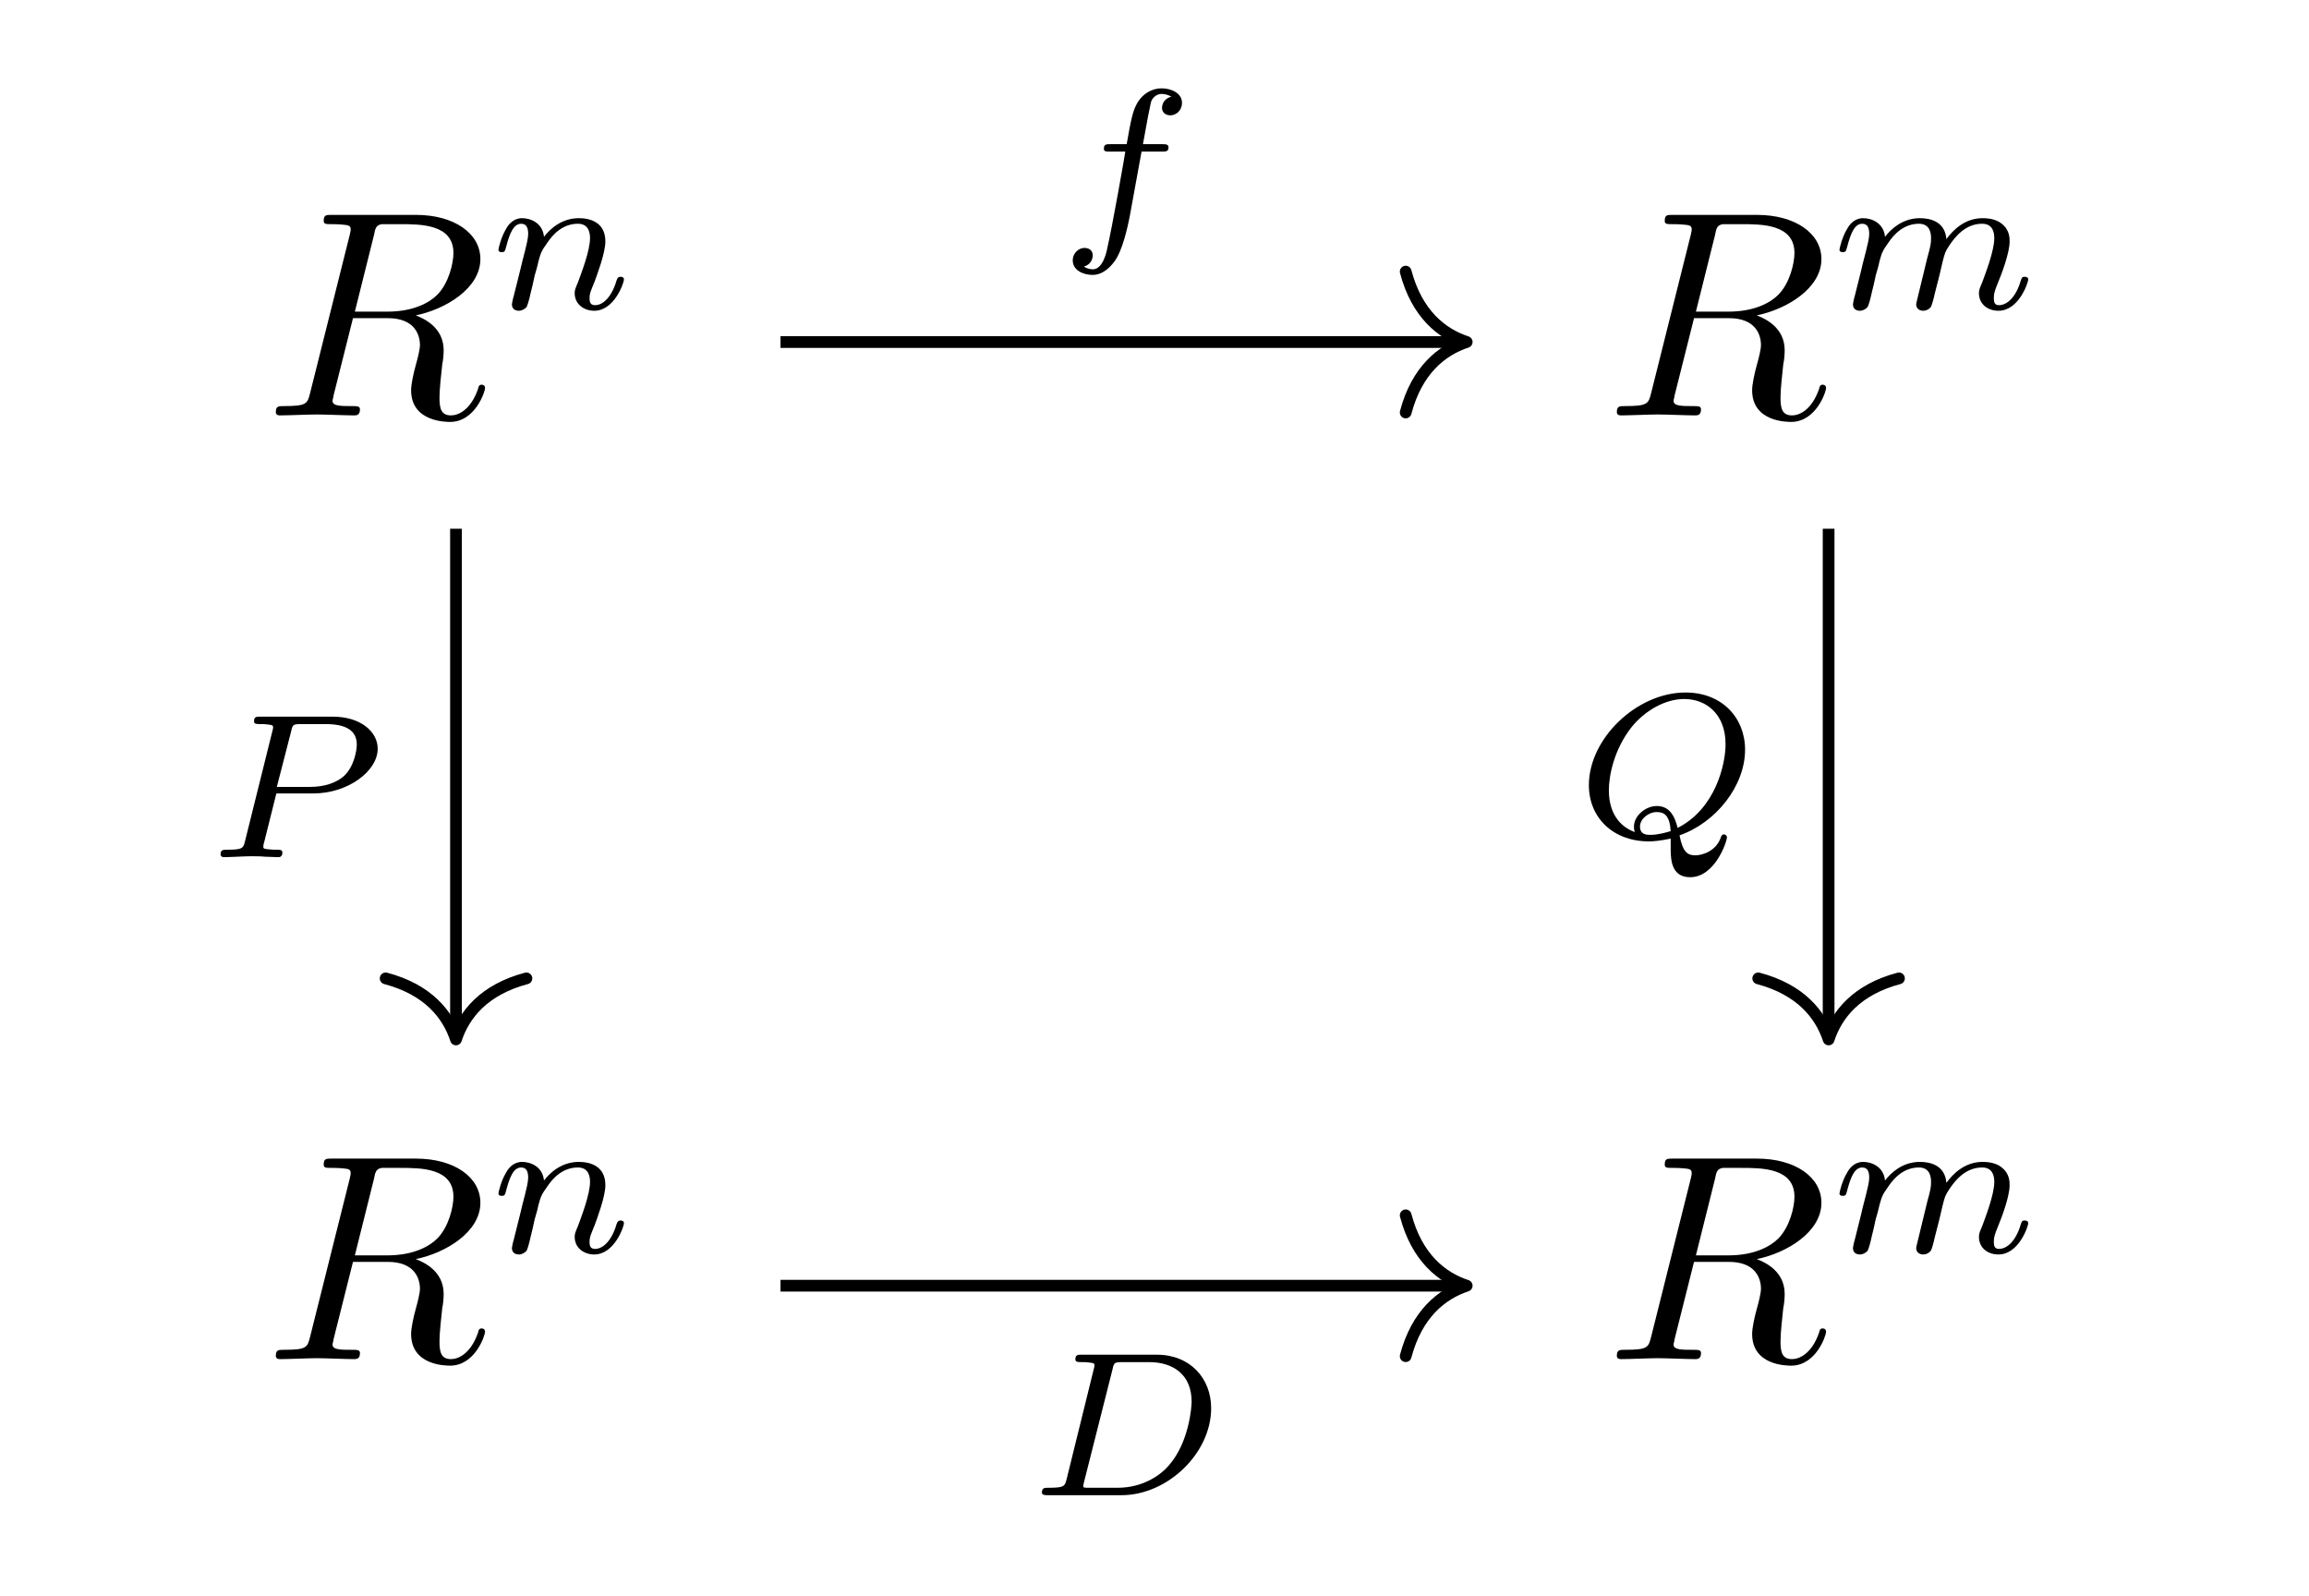 <?xml version="1.0" encoding="UTF-8"?>
<svg xmlns="http://www.w3.org/2000/svg" xmlns:xlink="http://www.w3.org/1999/xlink" width="434pt" height="300pt" viewBox="0 0 434 300" version="1.1">
<g id="surface1">
<path style=" stroke:none;fill-rule:nonzero;fill:rgb(0%,0%,0%);fill-opacity:1;" d="M 70.281 44.234 C 70.543 42.832 70.719 42.309 71.77 42.133 C 72.293 42.133 74.039 42.133 75.176 42.133 C 79.109 42.133 85.227 42.133 85.227 47.555 C 85.227 49.48 84.352 53.242 82.168 55.426 C 80.77 56.828 77.797 58.574 72.816 58.574 L 66.699 58.574 Z M 78.148 59.273 C 83.738 58.137 90.293 54.203 90.293 48.691 C 90.293 43.883 85.398 40.387 78.148 40.387 L 62.418 40.387 C 61.281 40.387 60.844 40.387 60.844 41.523 C 60.844 42.133 61.281 42.133 62.328 42.133 C 62.504 42.133 63.555 42.133 64.426 42.223 C 65.477 42.309 65.914 42.398 65.914 43.098 C 65.914 43.27 65.914 43.445 65.738 44.145 L 58.309 73.793 C 57.785 75.891 57.699 76.328 53.328 76.328 C 52.367 76.328 51.844 76.328 51.844 77.465 C 51.844 78.078 52.453 78.078 52.629 78.078 C 54.117 78.078 58.047 77.902 59.535 77.902 C 61.105 77.902 65.039 78.078 66.523 78.078 C 66.961 78.078 67.66 78.078 67.66 76.941 C 67.66 76.328 67.137 76.328 66.086 76.328 C 64.078 76.328 62.504 76.328 62.504 75.367 C 62.504 75.016 62.68 74.754 62.68 74.406 L 66.348 59.801 L 72.902 59.801 C 77.883 59.801 78.934 62.859 78.934 64.871 C 78.934 65.66 78.496 67.41 78.148 68.633 C 77.711 70.207 77.273 72.219 77.273 73.355 C 77.273 79.301 83.828 79.301 84.613 79.301 C 89.246 79.301 91.168 73.703 91.168 72.918 C 91.168 72.305 90.555 72.305 90.555 72.305 C 90.031 72.305 89.945 72.656 89.855 73.094 C 88.457 77.117 86.098 78.078 84.789 78.078 C 82.953 78.078 82.605 76.852 82.605 74.754 C 82.605 73.004 82.953 70.207 83.129 68.457 C 83.301 67.672 83.391 66.621 83.391 65.836 C 83.391 61.551 79.719 59.887 78.148 59.273 Z M 78.148 59.273 "/>
<path style=" stroke:none;fill-rule:nonzero;fill:rgb(0%,0%,0%);fill-opacity:1;" d="M 96.57 55.609 C 96.395 56.137 96.219 57.098 96.219 57.184 C 96.219 58.059 96.832 58.41 97.531 58.41 C 98.141 58.41 98.84 57.973 99.016 57.621 C 99.191 57.273 99.539 56.047 99.715 55.176 C 99.891 54.473 100.328 52.727 100.504 51.762 C 100.766 50.887 101.027 50.016 101.199 49.141 C 101.637 47.566 101.727 47.215 102.863 45.641 C 103.91 44.066 105.746 42.055 108.629 42.055 C 110.812 42.055 110.902 44.066 110.902 44.766 C 110.902 47.129 109.242 51.414 108.629 53.074 C 108.191 54.125 108.016 54.473 108.016 55.086 C 108.016 57.184 109.766 58.41 111.688 58.41 C 115.531 58.41 117.281 53.074 117.281 52.551 C 117.281 52.027 116.758 52.027 116.668 52.027 C 116.145 52.027 116.059 52.289 115.883 52.727 C 115.008 55.785 113.348 57.359 111.863 57.359 C 110.988 57.359 110.812 56.836 110.812 56.047 C 110.812 55.086 111.074 54.648 111.773 52.898 C 112.211 51.676 113.785 47.566 113.785 45.379 C 113.785 41.707 110.812 41.008 108.805 41.008 C 105.57 41.008 103.387 43.02 102.25 44.504 C 101.988 41.883 99.715 41.008 98.141 41.008 C 96.48 41.008 95.52 42.23 95.082 43.105 C 94.211 44.504 93.688 46.691 93.688 46.953 C 93.688 47.391 94.211 47.391 94.297 47.391 C 94.82 47.391 94.91 47.305 95.172 46.254 C 95.781 43.98 96.48 42.055 97.969 42.055 C 99.016 42.055 99.277 42.93 99.277 43.98 C 99.277 44.766 98.93 46.168 98.668 47.215 C 98.406 48.266 97.969 49.84 97.793 50.715 Z M 96.57 55.609 "/>
<path style=" stroke:none;fill-rule:nonzero;fill:rgb(0%,0%,0%);fill-opacity:1;" d="M 322.344 44.234 C 322.605 42.832 322.781 42.309 323.828 42.133 C 324.352 42.133 326.102 42.133 327.238 42.133 C 331.168 42.133 337.285 42.133 337.285 47.555 C 337.285 49.48 336.414 53.242 334.227 55.426 C 332.828 56.828 329.859 58.574 324.879 58.574 L 318.762 58.574 Z M 330.207 59.273 C 335.801 58.137 342.355 54.203 342.355 48.691 C 342.355 43.883 337.461 40.387 330.207 40.387 L 314.477 40.387 C 313.344 40.387 312.906 40.387 312.906 41.523 C 312.906 42.133 313.344 42.133 314.391 42.133 C 314.566 42.133 315.613 42.133 316.488 42.223 C 317.535 42.309 317.973 42.398 317.973 43.098 C 317.973 43.27 317.973 43.445 317.797 44.145 L 310.371 73.793 C 309.848 75.891 309.758 76.328 305.391 76.328 C 304.43 76.328 303.902 76.328 303.902 77.465 C 303.902 78.078 304.516 78.078 304.691 78.078 C 306.176 78.078 310.109 77.902 311.594 77.902 C 313.168 77.902 317.098 78.078 318.586 78.078 C 319.023 78.078 319.723 78.078 319.723 76.941 C 319.723 76.328 319.195 76.328 318.148 76.328 C 316.137 76.328 314.566 76.328 314.566 75.367 C 314.566 75.016 314.738 74.754 314.738 74.406 L 318.41 59.801 L 324.965 59.801 C 329.945 59.801 330.992 62.859 330.992 64.871 C 330.992 65.66 330.559 67.41 330.207 68.633 C 329.77 70.207 329.332 72.219 329.332 73.355 C 329.332 79.301 335.887 79.301 336.676 79.301 C 341.305 79.301 343.227 73.703 343.227 72.918 C 343.227 72.305 342.617 72.305 342.617 72.305 C 342.094 72.305 342.004 72.656 341.918 73.094 C 340.52 77.117 338.16 78.078 336.848 78.078 C 335.016 78.078 334.664 76.852 334.664 74.754 C 334.664 73.004 335.016 70.207 335.188 68.457 C 335.363 67.672 335.449 66.621 335.449 65.836 C 335.449 61.551 331.781 59.887 330.207 59.273 Z M 330.207 59.273 "/>
<path style=" stroke:none;fill-rule:nonzero;fill:rgb(0%,0%,0%);fill-opacity:1;" d="M 360.691 54.91 C 360.516 55.699 360.164 57.012 360.164 57.184 C 360.164 58.059 360.863 58.41 361.477 58.41 C 362.176 58.41 362.785 57.973 362.961 57.621 C 363.137 57.273 363.484 56.047 363.66 55.176 C 363.836 54.473 364.273 52.727 364.535 51.762 C 364.711 50.887 364.973 50.016 365.148 49.141 C 365.582 47.477 365.582 47.391 366.371 46.168 C 367.594 44.328 369.516 42.055 372.574 42.055 C 374.672 42.055 374.848 43.891 374.848 44.766 C 374.848 47.129 373.188 51.414 372.574 53.074 C 372.137 54.125 371.961 54.473 371.961 55.086 C 371.961 57.184 373.625 58.41 375.633 58.41 C 379.477 58.41 381.227 53.074 381.227 52.551 C 381.227 52.027 380.703 52.027 380.527 52.027 C 380.004 52.027 380.004 52.289 379.828 52.727 C 378.953 55.785 377.293 57.359 375.719 57.359 C 374.934 57.359 374.758 56.836 374.758 56.047 C 374.758 55.086 374.934 54.648 375.633 52.898 C 376.156 51.676 377.73 47.566 377.73 45.379 C 377.73 44.766 377.73 43.191 376.246 42.055 C 375.633 41.531 374.496 41.008 372.66 41.008 C 369.254 41.008 367.07 43.281 365.844 44.941 C 365.582 41.617 362.785 41.008 360.863 41.008 C 357.633 41.008 355.445 43.02 354.309 44.504 C 354.047 41.883 351.777 41.008 350.203 41.008 C 348.543 41.008 347.582 42.23 347.145 43.105 C 346.27 44.504 345.746 46.691 345.746 46.953 C 345.746 47.391 346.27 47.391 346.359 47.391 C 346.883 47.391 346.969 47.305 347.23 46.254 C 347.844 43.98 348.543 42.055 350.027 42.055 C 351.078 42.055 351.34 42.93 351.34 43.98 C 351.34 44.766 350.988 46.168 350.727 47.215 C 350.465 48.266 350.027 49.84 349.855 50.715 L 348.629 55.609 C 348.457 56.137 348.281 57.098 348.281 57.184 C 348.281 58.059 348.891 58.41 349.59 58.41 C 350.203 58.41 350.902 57.973 351.078 57.621 C 351.254 57.273 351.602 56.047 351.777 55.176 C 351.949 54.473 352.387 52.727 352.562 51.762 C 352.824 50.887 353.086 50.016 353.262 49.141 C 353.699 47.566 353.785 47.215 354.922 45.641 C 355.973 44.066 357.805 42.055 360.691 42.055 C 362.875 42.055 362.961 44.066 362.961 44.766 C 362.961 45.73 362.875 46.254 362.262 48.441 Z M 360.691 54.91 "/>
<path style=" stroke:none;fill-rule:nonzero;fill:rgb(0%,0%,0%);fill-opacity:1;" d="M 70.281 221.613 C 70.543 220.215 70.719 219.688 71.77 219.516 C 72.293 219.516 74.039 219.516 75.176 219.516 C 79.109 219.516 85.227 219.516 85.227 224.938 C 85.227 226.859 84.352 230.621 82.168 232.809 C 80.77 234.207 77.797 235.957 72.816 235.957 L 66.699 235.957 Z M 78.148 236.656 C 83.738 235.52 90.293 231.582 90.293 226.074 C 90.293 221.262 85.398 217.766 78.148 217.766 L 62.418 217.766 C 61.281 217.766 60.844 217.766 60.844 218.902 C 60.844 219.516 61.281 219.516 62.328 219.516 C 62.504 219.516 63.555 219.516 64.426 219.602 C 65.477 219.688 65.914 219.777 65.914 220.477 C 65.914 220.652 65.914 220.824 65.738 221.527 L 58.309 251.172 C 57.785 253.27 57.699 253.707 53.328 253.707 C 52.367 253.707 51.844 253.707 51.844 254.844 C 51.844 255.457 52.453 255.457 52.629 255.457 C 54.117 255.457 58.047 255.281 59.535 255.281 C 61.105 255.281 65.039 255.457 66.523 255.457 C 66.961 255.457 67.66 255.457 67.66 254.32 C 67.66 253.707 67.137 253.707 66.086 253.707 C 64.078 253.707 62.504 253.707 62.504 252.746 C 62.504 252.398 62.68 252.133 62.68 251.785 L 66.348 237.18 L 72.902 237.18 C 77.883 237.18 78.934 240.242 78.934 242.254 C 78.934 243.039 78.496 244.789 78.148 246.012 C 77.711 247.586 77.273 249.598 77.273 250.734 C 77.273 256.684 83.828 256.684 84.613 256.684 C 89.246 256.684 91.168 251.086 91.168 250.297 C 91.168 249.688 90.555 249.688 90.555 249.688 C 90.031 249.688 89.945 250.035 89.855 250.473 C 88.457 254.496 86.098 255.457 84.789 255.457 C 82.953 255.457 82.605 254.234 82.605 252.133 C 82.605 250.387 82.953 247.586 83.129 245.836 C 83.301 245.051 83.391 244 83.391 243.215 C 83.391 238.93 79.719 237.266 78.148 236.656 Z M 78.148 236.656 "/>
<path style=" stroke:none;fill-rule:nonzero;fill:rgb(0%,0%,0%);fill-opacity:1;" d="M 96.57 232.992 C 96.395 233.516 96.219 234.477 96.219 234.566 C 96.219 235.441 96.832 235.789 97.531 235.789 C 98.141 235.789 98.84 235.352 99.016 235.004 C 99.191 234.652 99.539 233.43 99.715 232.555 C 99.891 231.855 100.328 230.105 100.504 229.145 C 100.766 228.27 101.027 227.395 101.199 226.52 C 101.637 224.945 101.727 224.594 102.863 223.023 C 103.91 221.449 105.746 219.438 108.629 219.438 C 110.812 219.438 110.902 221.449 110.902 222.148 C 110.902 224.508 109.242 228.793 108.629 230.453 C 108.191 231.504 108.016 231.855 108.016 232.465 C 108.016 234.566 109.766 235.789 111.688 235.789 C 115.531 235.789 117.281 230.453 117.281 229.93 C 117.281 229.406 116.758 229.406 116.668 229.406 C 116.145 229.406 116.059 229.668 115.883 230.105 C 115.008 233.168 113.348 234.742 111.863 234.742 C 110.988 234.742 110.812 234.215 110.812 233.43 C 110.812 232.465 111.074 232.027 111.773 230.281 C 112.211 229.055 113.785 224.945 113.785 222.758 C 113.785 219.086 110.812 218.387 108.805 218.387 C 105.57 218.387 103.387 220.398 102.25 221.883 C 101.988 219.262 99.715 218.387 98.141 218.387 C 96.48 218.387 95.52 219.609 95.082 220.484 C 94.211 221.883 93.688 224.07 93.688 224.332 C 93.688 224.77 94.211 224.77 94.297 224.77 C 94.82 224.77 94.91 224.684 95.172 223.633 C 95.781 221.359 96.48 219.438 97.969 219.438 C 99.016 219.438 99.277 220.309 99.277 221.359 C 99.277 222.148 98.93 223.547 98.668 224.594 C 98.406 225.645 97.969 227.219 97.793 228.094 Z M 96.57 232.992 "/>
<path style=" stroke:none;fill-rule:nonzero;fill:rgb(0%,0%,0%);fill-opacity:1;" d="M 322.344 221.613 C 322.605 220.215 322.781 219.688 323.828 219.516 C 324.352 219.516 326.102 219.516 327.238 219.516 C 331.168 219.516 337.285 219.516 337.285 224.938 C 337.285 226.859 336.414 230.621 334.227 232.809 C 332.828 234.207 329.859 235.957 324.879 235.957 L 318.762 235.957 Z M 330.207 236.656 C 335.801 235.52 342.355 231.582 342.355 226.074 C 342.355 221.262 337.461 217.766 330.207 217.766 L 314.477 217.766 C 313.344 217.766 312.906 217.766 312.906 218.902 C 312.906 219.516 313.344 219.516 314.391 219.516 C 314.566 219.516 315.613 219.516 316.488 219.602 C 317.535 219.688 317.973 219.777 317.973 220.477 C 317.973 220.652 317.973 220.824 317.797 221.527 L 310.371 251.172 C 309.848 253.27 309.758 253.707 305.391 253.707 C 304.43 253.707 303.902 253.707 303.902 254.844 C 303.902 255.457 304.516 255.457 304.691 255.457 C 306.176 255.457 310.109 255.281 311.594 255.281 C 313.168 255.281 317.098 255.457 318.586 255.457 C 319.023 255.457 319.723 255.457 319.723 254.32 C 319.723 253.707 319.195 253.707 318.148 253.707 C 316.137 253.707 314.566 253.707 314.566 252.746 C 314.566 252.398 314.738 252.133 314.738 251.785 L 318.41 237.18 L 324.965 237.18 C 329.945 237.18 330.992 240.242 330.992 242.254 C 330.992 243.039 330.559 244.789 330.207 246.012 C 329.77 247.586 329.332 249.598 329.332 250.734 C 329.332 256.684 335.887 256.684 336.676 256.684 C 341.305 256.684 343.227 251.086 343.227 250.297 C 343.227 249.688 342.617 249.688 342.617 249.688 C 342.094 249.688 342.004 250.035 341.918 250.473 C 340.52 254.496 338.16 255.457 336.848 255.457 C 335.016 255.457 334.664 254.234 334.664 252.133 C 334.664 250.387 335.016 247.586 335.188 245.836 C 335.363 245.051 335.449 244 335.449 243.215 C 335.449 238.93 331.781 237.266 330.207 236.656 Z M 330.207 236.656 "/>
<path style=" stroke:none;fill-rule:nonzero;fill:rgb(0%,0%,0%);fill-opacity:1;" d="M 360.691 232.293 C 360.516 233.078 360.164 234.391 360.164 234.566 C 360.164 235.441 360.863 235.789 361.477 235.789 C 362.176 235.789 362.785 235.352 362.961 235.004 C 363.137 234.652 363.484 233.43 363.66 232.555 C 363.836 231.855 364.273 230.105 364.535 229.145 C 364.711 228.27 364.973 227.395 365.148 226.52 C 365.582 224.859 365.582 224.77 366.371 223.547 C 367.594 221.711 369.516 219.438 372.574 219.438 C 374.672 219.438 374.848 221.273 374.848 222.148 C 374.848 224.508 373.188 228.793 372.574 230.453 C 372.137 231.504 371.961 231.855 371.961 232.465 C 371.961 234.566 373.625 235.789 375.633 235.789 C 379.477 235.789 381.227 230.453 381.227 229.93 C 381.227 229.406 380.703 229.406 380.527 229.406 C 380.004 229.406 380.004 229.668 379.828 230.105 C 378.953 233.168 377.293 234.742 375.719 234.742 C 374.934 234.742 374.758 234.215 374.758 233.43 C 374.758 232.465 374.934 232.027 375.633 230.281 C 376.156 229.055 377.73 224.945 377.73 222.758 C 377.73 222.148 377.73 220.574 376.246 219.438 C 375.633 218.91 374.496 218.387 372.66 218.387 C 369.254 218.387 367.07 220.66 365.844 222.32 C 365.582 219 362.785 218.387 360.863 218.387 C 357.633 218.387 355.445 220.398 354.309 221.883 C 354.047 219.262 351.777 218.387 350.203 218.387 C 348.543 218.387 347.582 219.609 347.145 220.484 C 346.27 221.883 345.746 224.07 345.746 224.332 C 345.746 224.77 346.27 224.77 346.359 224.77 C 346.883 224.77 346.969 224.684 347.23 223.633 C 347.844 221.359 348.543 219.438 350.027 219.438 C 351.078 219.438 351.34 220.309 351.34 221.359 C 351.34 222.148 350.988 223.547 350.727 224.594 C 350.465 225.645 350.027 227.219 349.855 228.094 L 348.629 232.992 C 348.457 233.516 348.281 234.477 348.281 234.566 C 348.281 235.441 348.891 235.789 349.59 235.789 C 350.203 235.789 350.902 235.352 351.078 235.004 C 351.254 234.652 351.602 233.43 351.777 232.555 C 351.949 231.855 352.387 230.105 352.562 229.145 C 352.824 228.27 353.086 227.395 353.262 226.52 C 353.699 224.945 353.785 224.594 354.922 223.023 C 355.973 221.449 357.805 219.438 360.691 219.438 C 362.875 219.438 362.961 221.449 362.961 222.148 C 362.961 223.109 362.875 223.633 362.262 225.82 Z M 360.691 232.293 "/>
<path style="fill:none;stroke-width:0.398;stroke-linecap:butt;stroke-linejoin:miter;stroke:rgb(0%,0%,0%);stroke-opacity:1;stroke-miterlimit:10;" d="M -12.827 32.034 L 10.286 32.034 " transform="matrix(5.533,0,0,-5.537,217.676,241.664)"/>
<path style="fill:none;stroke-width:0.398;stroke-linecap:round;stroke-linejoin:round;stroke:rgb(0%,0%,0%);stroke-opacity:1;stroke-miterlimit:10;" d="M -2.074 2.39 C -1.695 0.956 -0.85 0.278 -0.001 0.001 C -0.85 -0.28 -1.695 -0.955 -2.074 -2.392 " transform="matrix(5.533,0,0,-5.537,275.689,64.283)"/>
<path style=" stroke:none;fill-rule:nonzero;fill:rgb(0%,0%,0%);fill-opacity:1;" d="M 214.566 28.496 L 218.324 28.496 C 219.109 28.496 219.633 28.496 219.633 27.711 C 219.633 27.098 219.109 27.098 218.41 27.098 L 214.828 27.098 C 215.703 22.199 216.051 20.449 216.312 19.312 C 216.488 18.441 217.363 17.652 218.324 17.652 C 218.324 17.652 219.371 17.652 220.156 18.176 C 218.496 18.613 218.41 20.012 218.41 20.277 C 218.41 21.152 219.109 21.676 219.984 21.676 C 221.031 21.676 222.168 20.801 222.168 19.312 C 222.168 17.566 220.246 16.602 218.324 16.602 C 216.574 16.602 214.738 17.566 213.691 19.488 C 212.906 20.887 212.555 22.637 211.77 27.098 L 208.711 27.098 C 207.926 27.098 207.488 27.098 207.488 27.973 C 207.488 28.496 207.926 28.496 208.621 28.496 L 211.508 28.496 C 211.508 28.758 209.059 42.664 208.098 46.773 C 207.926 47.648 207.227 50.621 205.391 50.621 C 205.391 50.621 204.43 50.621 203.73 50.098 C 205.301 49.66 205.391 48.262 205.391 48 C 205.391 47.125 204.777 46.598 203.816 46.598 C 202.855 46.598 201.633 47.473 201.633 48.961 C 201.633 50.711 203.469 51.672 205.391 51.672 C 207.836 51.672 209.586 49.137 210.02 48.262 C 211.418 45.727 212.293 40.914 212.379 40.477 Z M 214.566 28.496 "/>
<path style="fill:none;stroke-width:0.398;stroke-linecap:butt;stroke-linejoin:miter;stroke:rgb(0%,0%,0%);stroke-opacity:1;stroke-miterlimit:10;" d="M -23.851 25.697 L -23.851 8.562 " transform="matrix(5.533,0,0,-5.537,217.676,241.664)"/>
<path style="fill:none;stroke-width:0.398;stroke-linecap:round;stroke-linejoin:round;stroke:rgb(0%,0%,0%);stroke-opacity:1;stroke-miterlimit:10;" d="M -2.071 2.392 C -1.692 0.959 -0.851 0.279 0.002 -0.001 C -0.851 -0.278 -1.692 -0.957 -2.071 -2.39 " transform="matrix(0,5.537,5.533,0,85.711,195.361)"/>
<path style=" stroke:none;fill-rule:nonzero;fill:rgb(0%,0%,0%);fill-opacity:1;" d="M 51.945 149.129 L 58.934 149.129 C 65.402 149.129 70.992 144.934 70.992 140.734 C 70.992 137.5 67.762 134.699 62.516 134.699 L 48.973 134.699 C 48.188 134.699 47.75 134.699 47.75 135.574 C 47.75 136.098 48.188 136.098 49.059 136.098 C 49.672 136.098 49.758 136.098 50.457 136.188 C 51.246 136.273 51.332 136.363 51.332 136.711 C 51.332 136.801 51.332 136.973 51.156 137.586 L 46.09 157.961 C 45.738 159.449 45.652 159.711 42.68 159.711 C 41.98 159.711 41.457 159.711 41.457 160.586 C 41.457 160.586 41.457 161.109 42.07 161.109 C 43.203 161.109 46 160.938 47.137 160.938 C 47.75 160.938 49.148 160.938 49.758 161.023 C 50.547 161.023 51.508 161.109 52.293 161.109 C 52.469 161.109 53.078 161.109 53.078 160.238 C 53.078 159.711 52.645 159.711 51.855 159.711 C 51.77 159.711 51.07 159.711 50.371 159.625 C 49.496 159.535 49.496 159.449 49.496 159.102 C 49.496 159.012 49.496 158.75 49.672 158.227 Z M 54.738 137.41 C 55.004 136.188 55.09 136.098 56.664 136.098 L 61.207 136.098 C 64.789 136.098 67.062 137.148 67.062 139.949 C 67.062 141.086 66.539 144.145 64.613 145.895 C 63.215 147.117 61.031 147.906 58.234 147.906 L 52.031 147.906 Z M 54.738 137.41 "/>
<path style="fill:none;stroke-width:0.398;stroke-linecap:butt;stroke-linejoin:miter;stroke:rgb(0%,0%,0%);stroke-opacity:1;stroke-miterlimit:10;" d="M -12.827 0.001 L 10.286 0.001 " transform="matrix(5.533,0,0,-5.537,217.676,241.664)"/>
<path style="fill:none;stroke-width:0.398;stroke-linecap:round;stroke-linejoin:round;stroke:rgb(0%,0%,0%);stroke-opacity:1;stroke-miterlimit:10;" d="M -2.074 2.39 C -1.695 0.957 -0.85 0.278 -0.001 0.001 C -0.85 -0.279 -1.695 -0.958 -2.074 -2.391 " transform="matrix(5.533,0,0,-5.537,275.689,241.664)"/>
<path style=" stroke:none;fill-rule:nonzero;fill:rgb(0%,0%,0%);fill-opacity:1;" d="M 200.473 278.062 C 200.121 279.375 200.035 279.637 197.062 279.637 C 196.363 279.637 195.84 279.637 195.84 280.512 C 195.84 281.035 196.363 281.035 197.062 281.035 L 210.781 281.035 C 219.434 281.035 227.648 273.164 227.648 264.68 C 227.648 259.086 223.715 254.625 217.426 254.625 L 203.355 254.625 C 202.57 254.625 202.133 254.625 202.133 255.5 C 202.133 256.023 202.57 256.023 203.441 256.023 C 204.055 256.023 204.141 256.023 204.84 256.109 C 205.629 256.199 205.715 256.285 205.715 256.637 C 205.715 256.723 205.715 256.898 205.539 257.512 Z M 209.121 257.336 C 209.387 256.109 209.473 256.023 211.047 256.023 L 216.027 256.023 C 220.309 256.023 223.98 258.211 223.98 263.457 C 223.98 264.332 223.543 271.066 219.695 275.438 C 218.211 277.188 214.891 279.637 210.086 279.637 L 204.84 279.637 C 203.703 279.637 203.617 279.637 203.617 279.285 C 203.617 279.199 203.617 279.023 203.793 278.41 Z M 209.121 257.336 "/>
<path style="fill:none;stroke-width:0.398;stroke-linecap:butt;stroke-linejoin:miter;stroke:rgb(0%,0%,0%);stroke-opacity:1;stroke-miterlimit:10;" d="M 22.778 25.697 L 22.778 8.562 " transform="matrix(5.533,0,0,-5.537,217.676,241.664)"/>
<path style="fill:none;stroke-width:0.398;stroke-linecap:round;stroke-linejoin:round;stroke:rgb(0%,0%,0%);stroke-opacity:1;stroke-miterlimit:10;" d="M -2.071 2.39 C -1.692 0.957 -0.851 0.278 0.002 0.001 C -0.851 -0.279 -1.692 -0.958 -2.071 -2.391 " transform="matrix(0,5.537,5.533,0,343.707,195.361)"/>
<path style=" stroke:none;fill-rule:nonzero;fill:rgb(0%,0%,0%);fill-opacity:1;" d="M 314.023 159.719 C 314.023 162.168 314.461 164.879 317.695 164.879 C 322.324 164.879 324.598 158.23 324.598 157.355 C 324.598 157.094 324.336 156.832 323.984 156.832 C 323.637 156.832 323.547 157.184 323.461 157.355 C 322.586 159.98 319.965 160.766 318.656 160.766 C 317.168 160.766 316.297 160.156 315.684 157.008 C 322.5 154.645 328.004 147.738 328.004 140.914 C 328.004 134.883 323.637 130.16 316.82 130.16 C 307.645 130.16 298.645 138.816 298.645 147.562 C 298.645 153.77 303.273 158.145 309.914 158.145 C 310.703 158.145 312.012 158.055 314.023 157.621 Z M 307.293 156.395 C 305.285 155.695 302.402 153.684 302.402 148.523 C 302.402 145.988 303.273 140.914 306.77 136.543 C 309.219 133.57 312.973 131.383 316.559 131.383 C 320.75 131.383 324.336 134.27 324.336 139.867 C 324.336 143.715 322.414 152.023 315.332 155.609 C 314.723 153.16 313.672 151.496 311.402 151.496 C 309.305 151.496 307.121 153.332 307.121 155.344 C 307.121 156.047 307.207 156.133 307.293 156.395 Z M 314.023 156.219 C 313.148 156.48 311.664 156.918 310.18 156.918 C 309.566 156.918 308.254 156.918 308.254 155.344 C 308.254 153.945 309.828 152.633 311.402 152.633 C 312.801 152.633 313.848 153.246 314.023 156.219 Z M 314.023 156.219 "/>
</g>
</svg>
